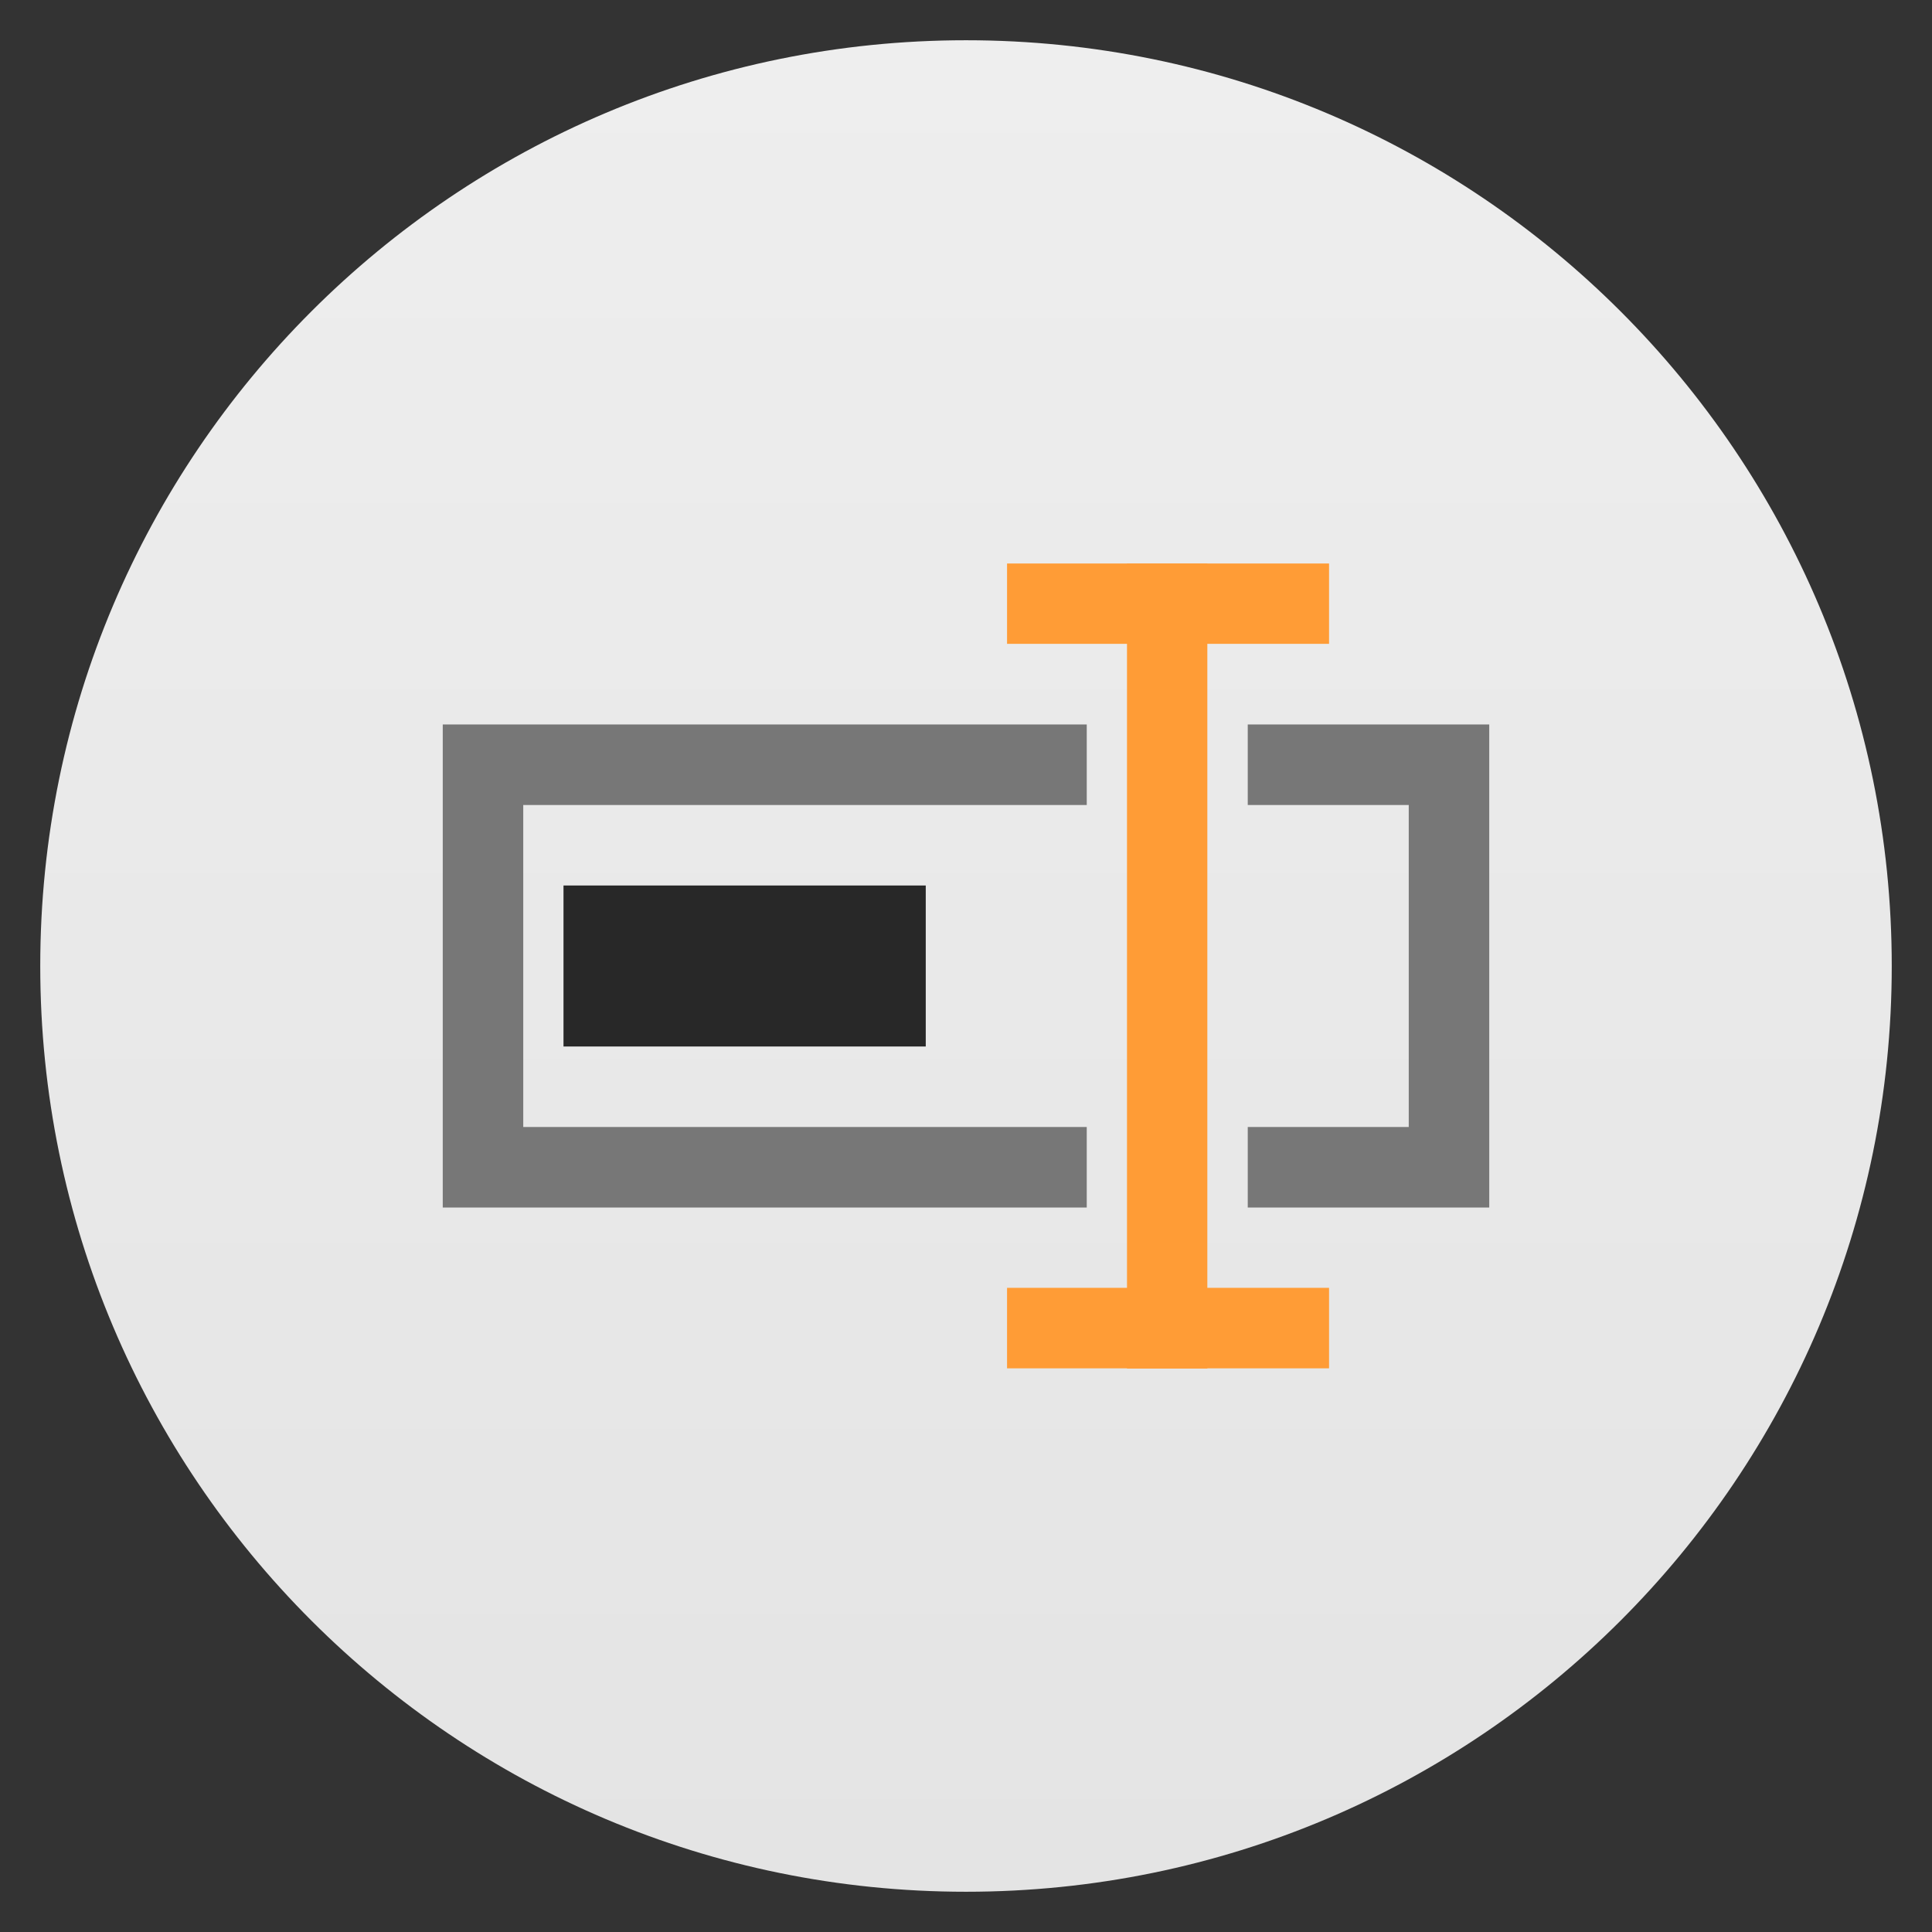 <?xml version="1.0" encoding="UTF-8" standalone="no"?>
<svg
   xmlns:dc="http://purl.org/dc/elements/1.1/"
   xmlns:cc="http://creativecommons.org/ns#"
   xmlns:rdf="http://www.w3.org/1999/02/22-rdf-syntax-ns#"
   xmlns:svg="http://www.w3.org/2000/svg"
   xmlns="http://www.w3.org/2000/svg"
   xmlns:sodipodi="http://sodipodi.sourceforge.net/DTD/sodipodi-0.dtd"
   xmlns:inkscape="http://www.inkscape.org/namespaces/inkscape"
   viewBox="0 0 48 48"
   id="svg2"
   version="1.1"
   inkscape:version="0.91 r13725"
   sodipodi:docname="pyrenamer.svg">
  <rect x="0" y="0" width="48" height="48" fill="#333333" stroke="none"/>
  <sodipodi:namedview
     pagecolor="#ffffff"
     bordercolor="#666666"
     borderopacity="1"
     objecttolerance="10"
     gridtolerance="10"
     guidetolerance="10"
     inkscape:pageopacity="0"
     inkscape:pageshadow="2"
     inkscape:window-width="640"
     inkscape:window-height="480"
     id="namedview63"
     showgrid="false"
     inkscape:zoom="6.9140625"
     inkscape:cx="21.468927"
     inkscape:cy="24"
     inkscape:window-x="39"
     inkscape:window-y="24"
     inkscape:window-maximized="0"
     inkscape:current-layer="svg2" />
  <defs
     id="defs4">
    <linearGradient
       id="linearGradient3764"
       x1="1"
       x2="47"
       gradientUnits="userSpaceOnUse"
       gradientTransform="matrix(0,-1,1,0,-1.5e-6,48)">
      <stop
         style="stop-color:#e4e4e4;stop-opacity:1"
         id="stop7" />
      <stop
         offset="1"
         style="stop-color:#eee;stop-opacity:1"
         id="stop9" />
    </linearGradient>
  </defs>
  <g
     id="g19">
    <path
       d="m 24 1 c 12.703 0 23 10.297 23 23 c 0 12.703 -10.297 23 -23 23 -12.703 0 -23 -10.297 -23 -23 0 -12.703 10.297 -23 23 -23 z"
       style="fill:url(#linearGradient3764);fill-opacity:1"
       id="path21" />
  </g>
  <g
     id="g43">
    <g
       id="g45">
      <!-- color: #eeeeee -->
      <g
         id="g47">
        <path
           d="m 11 18 l 0 12 l 16 0 l 0 -2 l -14 0 l 0 -8 l 14 0 l 0 -2 m 4 0 l 0 2 l 4 0 l 0 8 l -4 0 l 0 2 l 6 0 l 0 -12 m -6 0"
           style="fill:#777;fill-opacity:1;stroke:none;fill-rule:nonzero"
           id="path49" />
        <path
           d="m 14 22 l 9 0 l 0 4 l -9 0 m 0 -4"
           style="fill:#282828;fill-opacity:1;stroke:none;fill-rule:nonzero"
           id="path51" />
        <path
           d="m 28 34 l 0 -19.996 l 1.996 0 l 0 19.996 m -1.996 0"
           style="fill:#ff9c36;fill-opacity:1;stroke:none;fill-rule:nonzero"
           id="path53" />
        <path
           d="m 25.02 14 l 8 0 l 0 1.996 l -8 0 m 0 -1.996"
           style="fill:#ff9c36;fill-opacity:1;stroke:none;fill-rule:nonzero"
           id="path55" />
        <path
           d="m 25.02 31.996 l 8 0 l 0 2 l -8 0 m 0 -2"
           style="fill:#ff9c36;fill-opacity:1;stroke:none;fill-rule:nonzero"
           id="path57" />
      </g>
    </g>
  </g>
</svg>
